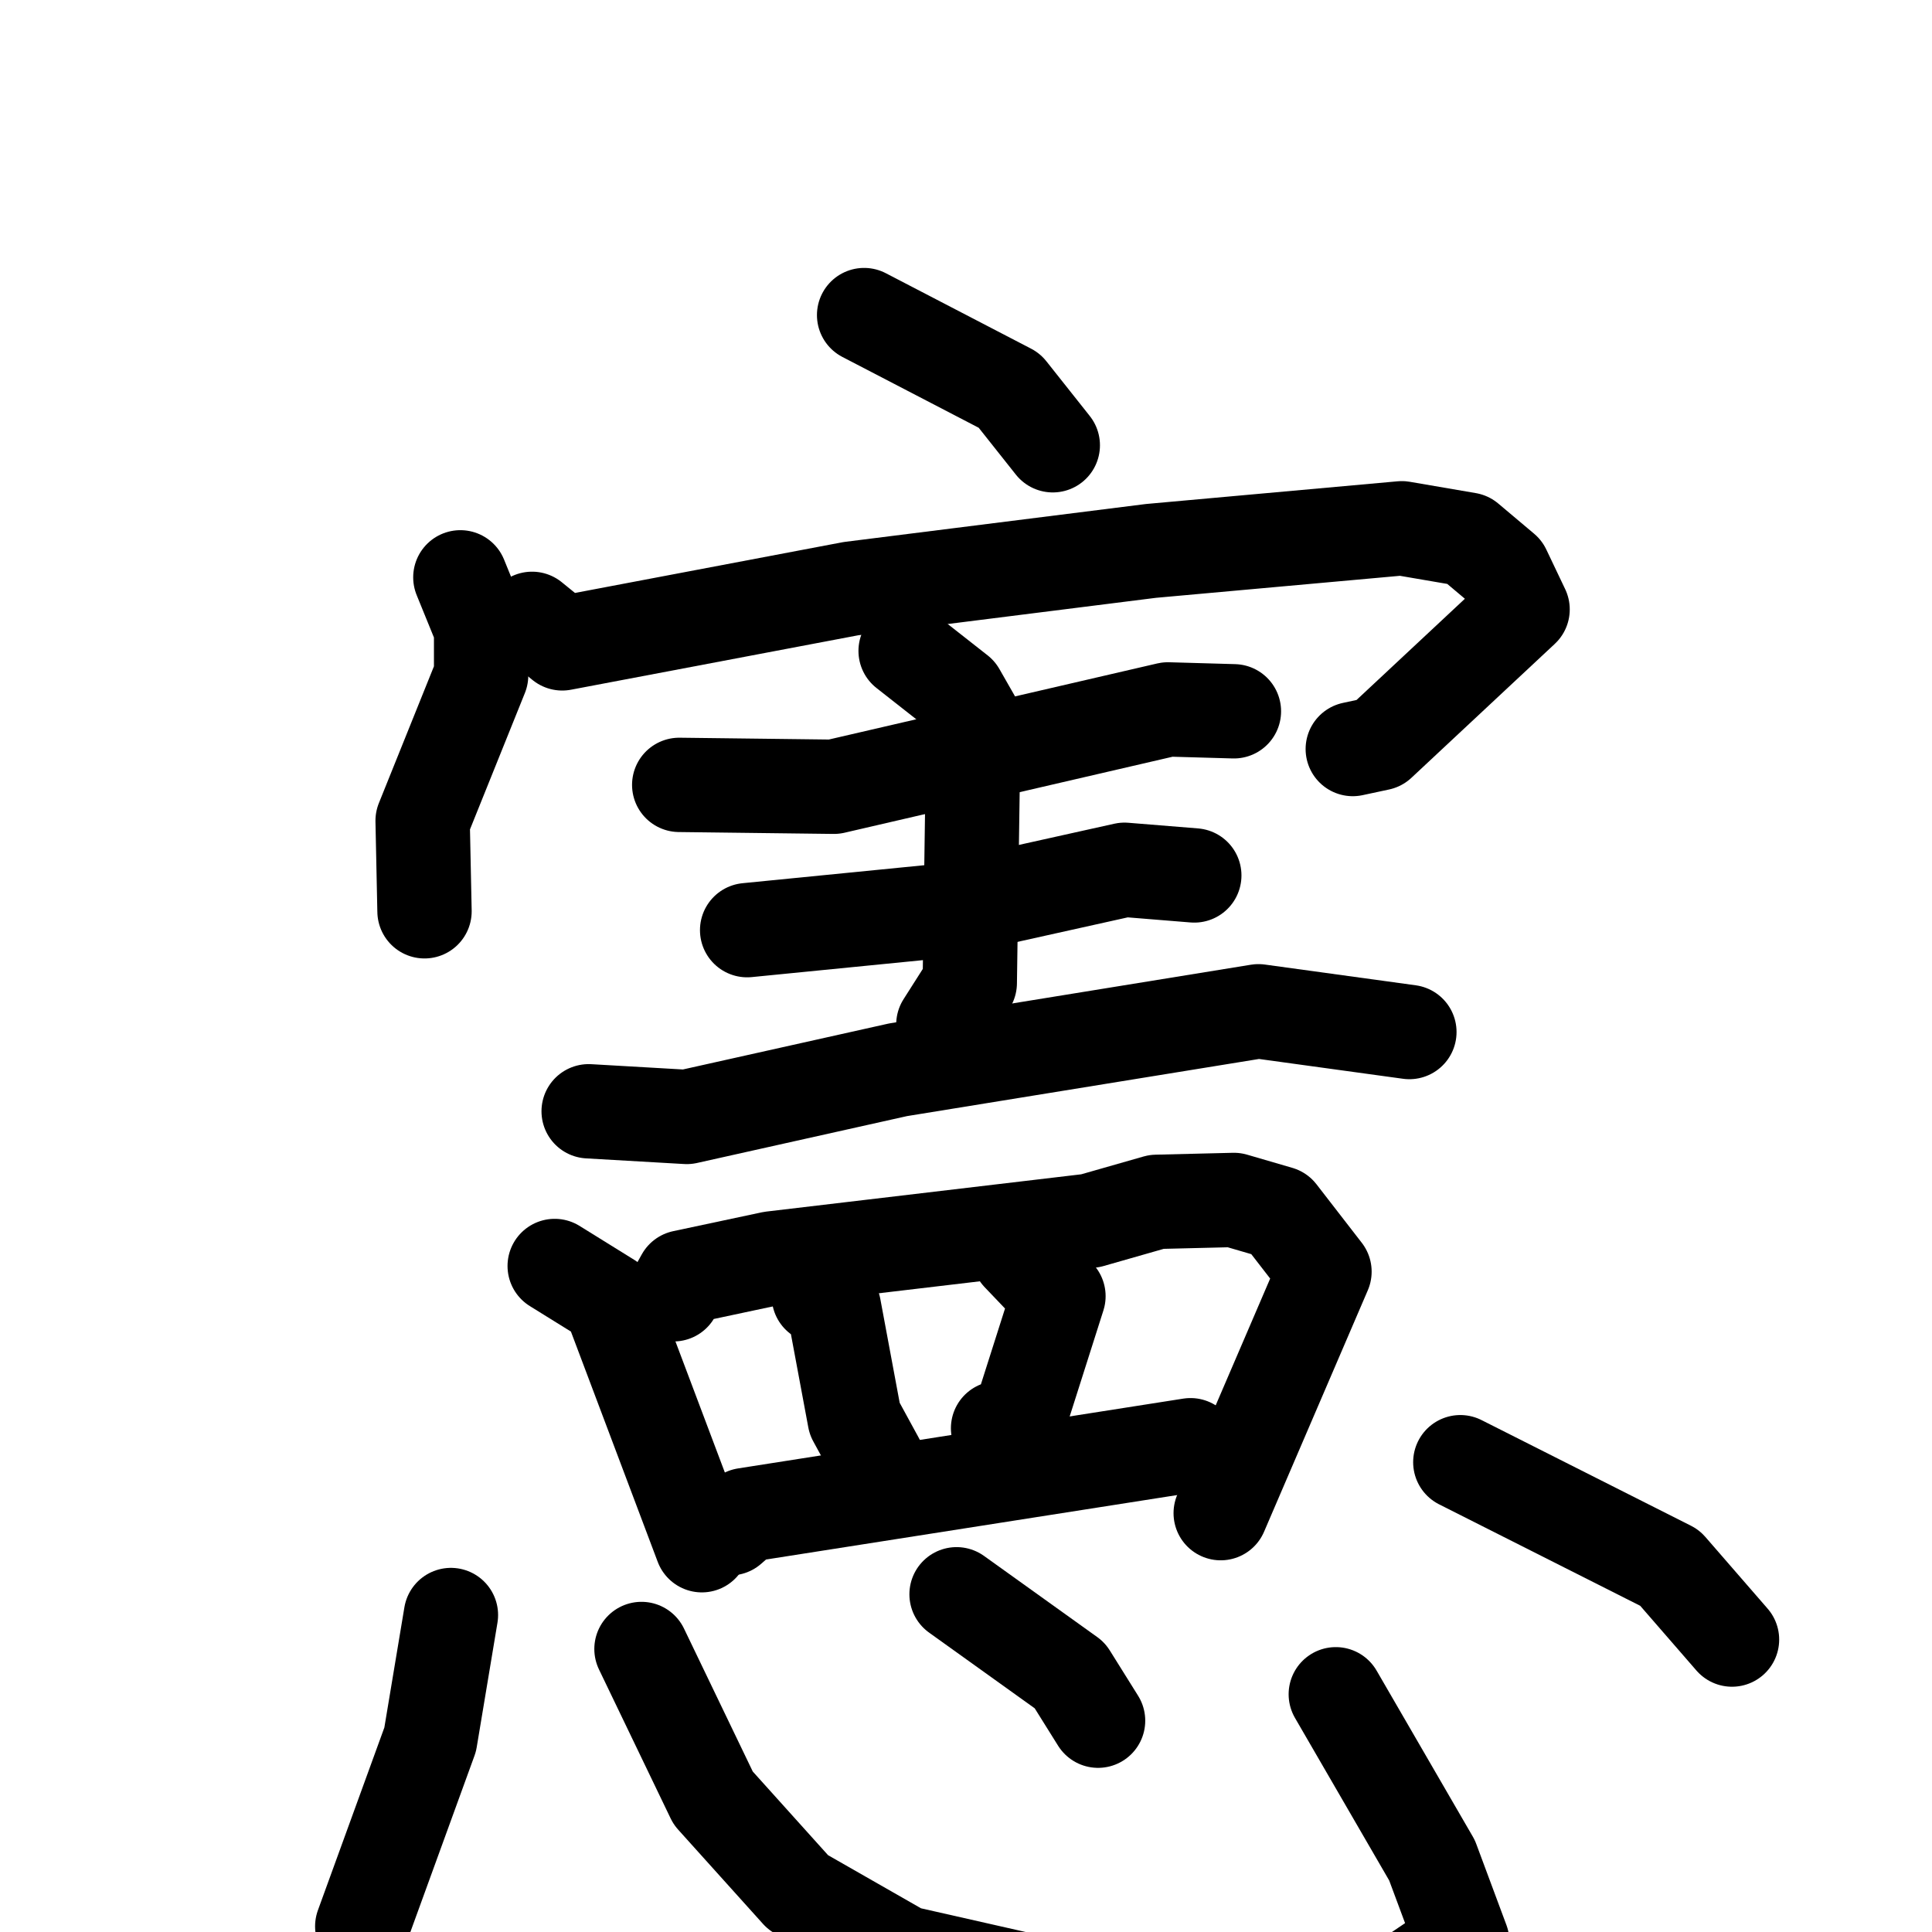 <svg xmlns="http://www.w3.org/2000/svg" viewBox="0 0 1024 1024">
  <g style="fill:none;stroke:#000000;stroke-width:50;stroke-linecap:round;stroke-linejoin:round;" transform="scale(1, 1) translate(0, 0)">
    <path d="M 458.0,167.0 L 535.0,207.0 L 558.0,236.0"/>
    <path d="M 244.0,306.0 L 255.0,333.0 L 255.0,358.0 L 224.0,435.0 L 225.0,483.0"/>
    <path d="M 282.0,328.0 L 298.0,341.0 L 451.0,312.0 L 610.0,292.0 L 743.0,280.0 L 778.0,286.0 L 797.0,302.0 L 807.0,323.0 L 731.0,394.0 L 717.0,397.0"/>
    <path d="M 360.0,416.0 L 442.0,417.0 L 619.0,376.0 L 654.0,377.0"/>
    <path d="M 396.0,493.0 L 497.0,483.0 L 596.0,461.0 L 633.0,464.0"/>
    <path d="M 480.0,345.0 L 508.0,367.0 L 516.0,381.0 L 514.0,521.0 L 500.0,543.0"/>
    <path d="M 312.0,589.0 L 364.0,592.0 L 476.0,567.0 L 667.0,536.0 L 747.0,547.0"/>
    <path d="M 294.0,671.0 L 323.0,689.0 L 372.0,819.0"/>
    <path d="M 357.0,686.0 L 362.0,677.0 L 409.0,667.0 L 578.0,647.0 L 613.0,637.0 L 654.0,636.0 L 678.0,643.0 L 702.0,674.0 L 647.0,802.0"/>
    <path d="M 434.0,687.0 L 442.0,693.0 L 453.0,752.0 L 465.0,774.0"/>
    <path d="M 540.0,665.0 L 561.0,687.0 L 540.0,753.0 L 529.0,757.0"/>
    <path d="M 387.0,810.0 L 395.0,803.0 L 631.0,766.0"/>
    <path d="M 239.0,856.0 L 228.0,922.0 L 192.0,1021.0"/>
    <path d="M 340.0,874.0 L 378.0,953.0 L 423.0,1003.0 L 479.0,1035.0 L 585.0,1059.0 L 703.0,1060.0 L 741.0,1052.0 L 775.0,1029.0 L 759.0,986.0 L 708.0,898.0"/>
    <path d="M 507.0,845.0 L 567.0,888.0 L 582.0,912.0"/>
    <path d="M 774.0,775.0 L 885.0,831.0 L 918.0,869.0"/>
  </g>
</svg>
